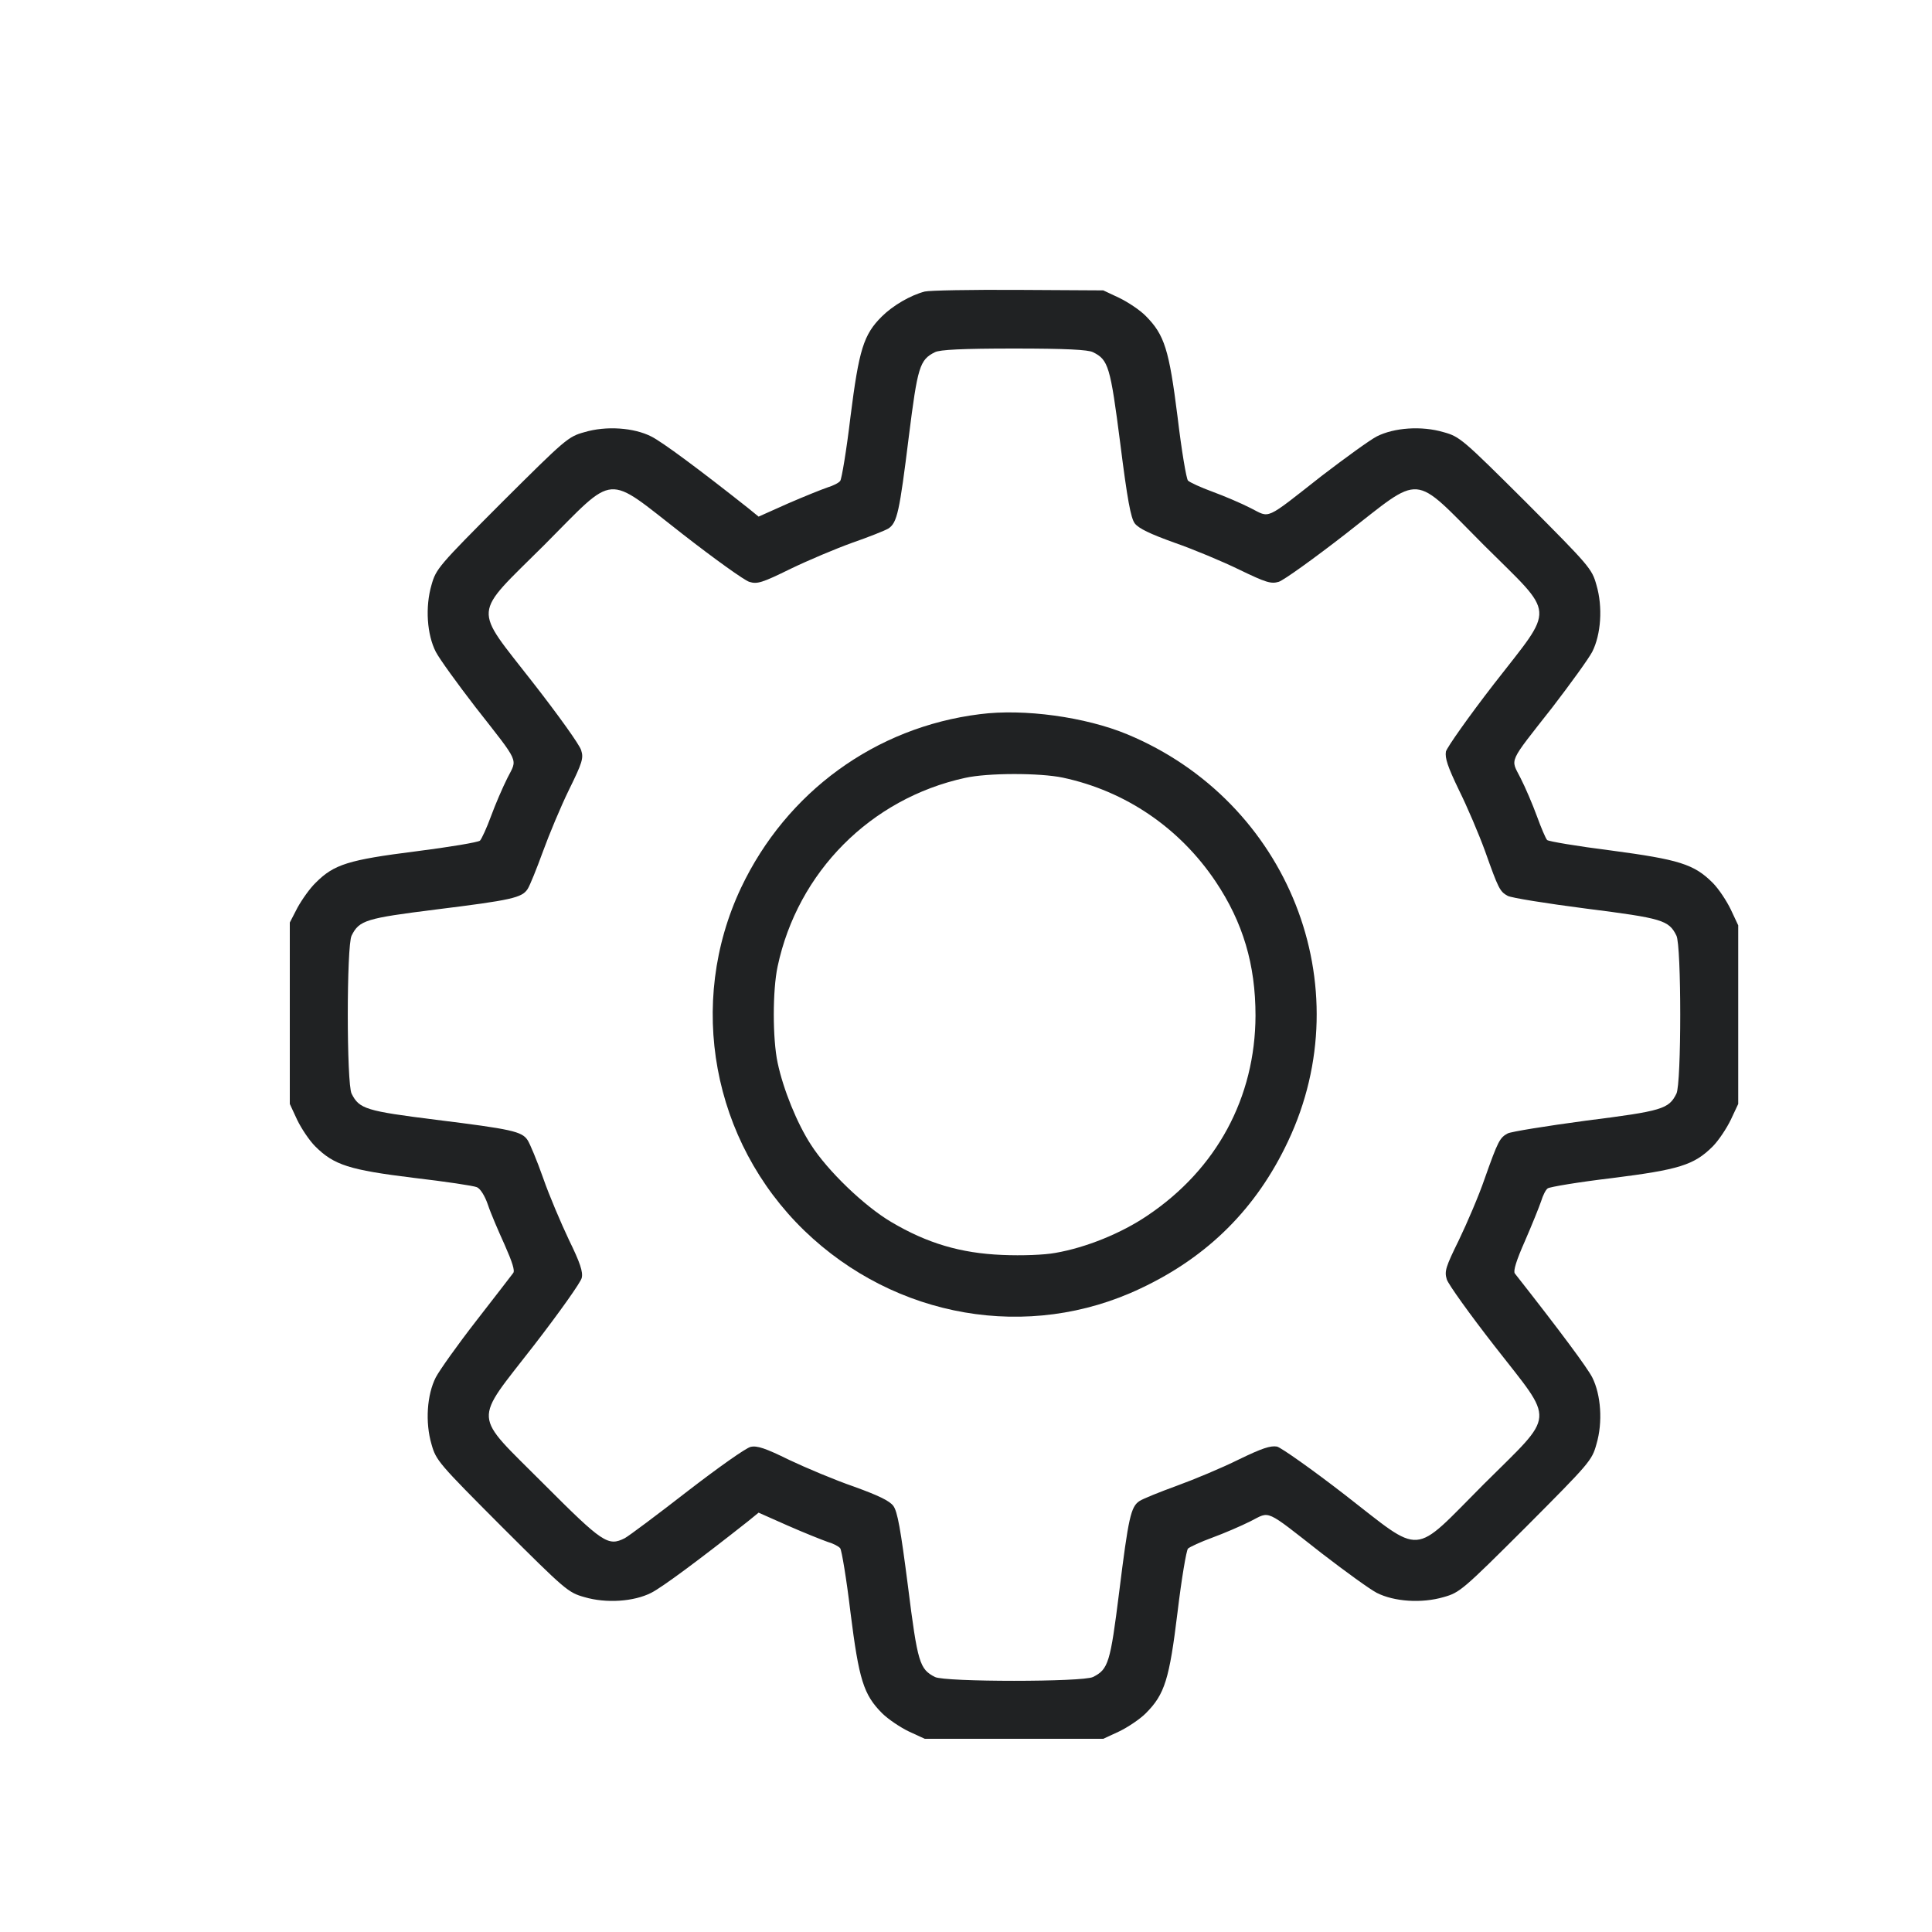 <svg width="20" height="20" viewBox="0 0 20 20" fill="none" xmlns="http://www.w3.org/2000/svg">
<path d="M9.573 3.018C9.426 3.056 9.244 3.162 9.129 3.276C8.939 3.464 8.892 3.62 8.804 4.315C8.763 4.661 8.713 4.958 8.698 4.978C8.683 4.999 8.625 5.028 8.566 5.046C8.507 5.066 8.323 5.14 8.155 5.213L7.853 5.348L7.745 5.26C7.237 4.858 6.853 4.573 6.741 4.518C6.562 4.427 6.275 4.406 6.049 4.474C5.881 4.52 5.852 4.547 5.195 5.201C4.54 5.858 4.514 5.888 4.467 6.055C4.4 6.284 4.42 6.569 4.511 6.747C4.549 6.821 4.734 7.076 4.922 7.32C5.388 7.915 5.356 7.848 5.253 8.053C5.204 8.15 5.127 8.329 5.083 8.449C5.039 8.57 4.986 8.684 4.969 8.702C4.951 8.719 4.652 8.769 4.306 8.813C3.607 8.901 3.458 8.948 3.27 9.136C3.208 9.195 3.126 9.312 3.079 9.397L3 9.55V10.489V11.428L3.076 11.592C3.12 11.683 3.202 11.806 3.264 11.868C3.458 12.061 3.616 12.111 4.282 12.193C4.608 12.231 4.904 12.275 4.937 12.29C4.972 12.305 5.019 12.378 5.051 12.472C5.08 12.56 5.16 12.745 5.224 12.886C5.303 13.065 5.333 13.156 5.312 13.179C5.297 13.2 5.124 13.423 4.931 13.672C4.737 13.921 4.549 14.186 4.511 14.259C4.42 14.438 4.4 14.723 4.467 14.951C4.514 15.119 4.54 15.148 5.195 15.805C5.852 16.46 5.881 16.486 6.049 16.533C6.275 16.6 6.562 16.58 6.741 16.489C6.853 16.433 7.237 16.148 7.745 15.747L7.853 15.659L8.155 15.793C8.323 15.867 8.507 15.94 8.566 15.961C8.625 15.978 8.683 16.008 8.698 16.028C8.713 16.049 8.763 16.345 8.804 16.691C8.892 17.39 8.939 17.542 9.132 17.736C9.194 17.797 9.317 17.88 9.408 17.924L9.573 18H10.497H11.421L11.585 17.924C11.676 17.88 11.8 17.797 11.861 17.736C12.058 17.539 12.105 17.384 12.19 16.688C12.231 16.345 12.281 16.049 12.298 16.031C12.316 16.014 12.43 15.961 12.551 15.917C12.671 15.873 12.85 15.796 12.947 15.747C13.152 15.644 13.085 15.612 13.68 16.078C13.924 16.266 14.179 16.451 14.252 16.489C14.431 16.58 14.716 16.6 14.945 16.533C15.112 16.486 15.142 16.46 15.799 15.805C16.453 15.148 16.48 15.119 16.526 14.951C16.594 14.723 16.573 14.438 16.483 14.259C16.43 14.156 16.154 13.784 15.681 13.182C15.664 13.156 15.696 13.05 15.787 12.845C15.86 12.677 15.934 12.493 15.954 12.434C15.972 12.375 16.001 12.316 16.022 12.302C16.042 12.287 16.339 12.237 16.685 12.196C17.383 12.108 17.536 12.061 17.73 11.868C17.791 11.806 17.873 11.683 17.917 11.592L17.994 11.428V10.503V9.579L17.917 9.415C17.873 9.324 17.791 9.2 17.73 9.139C17.536 8.945 17.38 8.898 16.676 8.804C16.327 8.76 16.031 8.71 16.016 8.696C16.001 8.681 15.954 8.57 15.91 8.449C15.866 8.329 15.79 8.15 15.74 8.053C15.637 7.848 15.605 7.915 16.072 7.32C16.259 7.076 16.444 6.821 16.483 6.747C16.573 6.569 16.594 6.284 16.526 6.055C16.48 5.888 16.453 5.858 15.799 5.201C15.142 4.547 15.112 4.52 14.945 4.474C14.716 4.406 14.431 4.427 14.252 4.518C14.179 4.556 13.924 4.741 13.68 4.928C13.085 5.395 13.152 5.363 12.947 5.26C12.85 5.21 12.671 5.134 12.551 5.09C12.43 5.046 12.316 4.993 12.298 4.975C12.281 4.958 12.231 4.661 12.19 4.315C12.102 3.617 12.055 3.467 11.861 3.271C11.8 3.209 11.676 3.127 11.585 3.083L11.421 3.006L10.541 3.001C10.057 2.998 9.622 3.006 9.573 3.018ZM11.315 3.646C11.474 3.725 11.494 3.79 11.597 4.591C11.67 5.172 11.706 5.363 11.747 5.418C11.788 5.471 11.905 5.527 12.158 5.618C12.351 5.685 12.653 5.811 12.829 5.897C13.108 6.032 13.158 6.046 13.237 6.023C13.287 6.008 13.598 5.785 13.93 5.527C14.737 4.899 14.607 4.887 15.359 5.641C16.113 6.392 16.104 6.257 15.464 7.082C15.203 7.419 14.98 7.736 14.968 7.78C14.957 7.848 14.986 7.936 15.103 8.179C15.188 8.35 15.309 8.634 15.373 8.81C15.511 9.198 15.526 9.23 15.608 9.274C15.643 9.294 16.01 9.353 16.421 9.406C17.21 9.506 17.275 9.526 17.354 9.685C17.407 9.784 17.407 11.222 17.354 11.322C17.275 11.48 17.21 11.501 16.418 11.601C16.007 11.656 15.643 11.715 15.608 11.733C15.526 11.777 15.508 11.809 15.37 12.199C15.309 12.378 15.186 12.663 15.103 12.836C14.966 13.115 14.951 13.159 14.977 13.244C14.992 13.294 15.215 13.605 15.473 13.936C16.101 14.743 16.113 14.614 15.359 15.365C14.607 16.119 14.742 16.11 13.918 15.471C13.581 15.21 13.264 14.987 13.22 14.975C13.152 14.963 13.064 14.992 12.821 15.11C12.65 15.195 12.363 15.315 12.184 15.38C12.008 15.444 11.832 15.515 11.797 15.538C11.706 15.597 11.682 15.706 11.585 16.486C11.494 17.211 11.474 17.281 11.315 17.36C11.216 17.413 9.778 17.413 9.678 17.36C9.52 17.278 9.499 17.217 9.399 16.419C9.323 15.829 9.291 15.647 9.247 15.588C9.206 15.535 9.091 15.48 8.839 15.389C8.642 15.321 8.343 15.195 8.17 15.113C7.924 14.992 7.838 14.963 7.771 14.978C7.724 14.987 7.431 15.195 7.12 15.435C6.806 15.679 6.512 15.899 6.468 15.923C6.295 16.011 6.239 15.973 5.626 15.359C4.884 14.614 4.893 14.746 5.529 13.925C5.79 13.587 6.013 13.273 6.022 13.229C6.037 13.167 6.005 13.071 5.89 12.836C5.808 12.663 5.685 12.375 5.623 12.196C5.559 12.014 5.485 11.838 5.462 11.803C5.403 11.712 5.295 11.689 4.514 11.592C3.789 11.501 3.719 11.48 3.64 11.322C3.587 11.222 3.587 9.784 3.64 9.685C3.719 9.526 3.789 9.506 4.514 9.415C5.295 9.318 5.403 9.294 5.462 9.203C5.485 9.168 5.556 8.992 5.62 8.816C5.685 8.637 5.805 8.35 5.89 8.176C6.028 7.895 6.043 7.848 6.016 7.766C6.002 7.713 5.779 7.402 5.52 7.07C4.893 6.263 4.881 6.392 5.635 5.641C6.386 4.887 6.257 4.899 7.064 5.527C7.395 5.785 7.706 6.008 7.756 6.023C7.838 6.049 7.888 6.034 8.185 5.888C8.367 5.8 8.654 5.679 8.824 5.618C8.994 5.559 9.162 5.492 9.197 5.471C9.288 5.41 9.311 5.301 9.408 4.52C9.499 3.796 9.52 3.725 9.678 3.646C9.728 3.62 9.96 3.608 10.497 3.608C11.034 3.608 11.265 3.62 11.315 3.646Z" fill="#202223"/>
<path d="M10.145 7.393C9.062 7.527 8.141 8.199 7.671 9.191C7.108 10.385 7.372 11.814 8.326 12.739C9.267 13.648 10.649 13.889 11.809 13.337C12.507 13.008 13.008 12.507 13.334 11.814C14.094 10.206 13.34 8.296 11.668 7.601C11.236 7.422 10.6 7.334 10.145 7.393ZM11.002 8.05C11.65 8.188 12.21 8.569 12.583 9.124C12.868 9.549 12.997 9.986 12.997 10.514C12.994 11.362 12.595 12.102 11.879 12.583C11.606 12.768 11.242 12.915 10.925 12.97C10.811 12.991 10.582 13 10.374 12.991C9.945 12.973 9.599 12.871 9.226 12.65C8.948 12.486 8.569 12.122 8.396 11.852C8.252 11.632 8.108 11.277 8.05 11.002C7.997 10.755 7.997 10.25 8.05 10.004C8.258 9.027 9.012 8.267 9.989 8.053C10.224 8 10.764 8 11.002 8.05Z" fill="#202223"/>
</svg>
